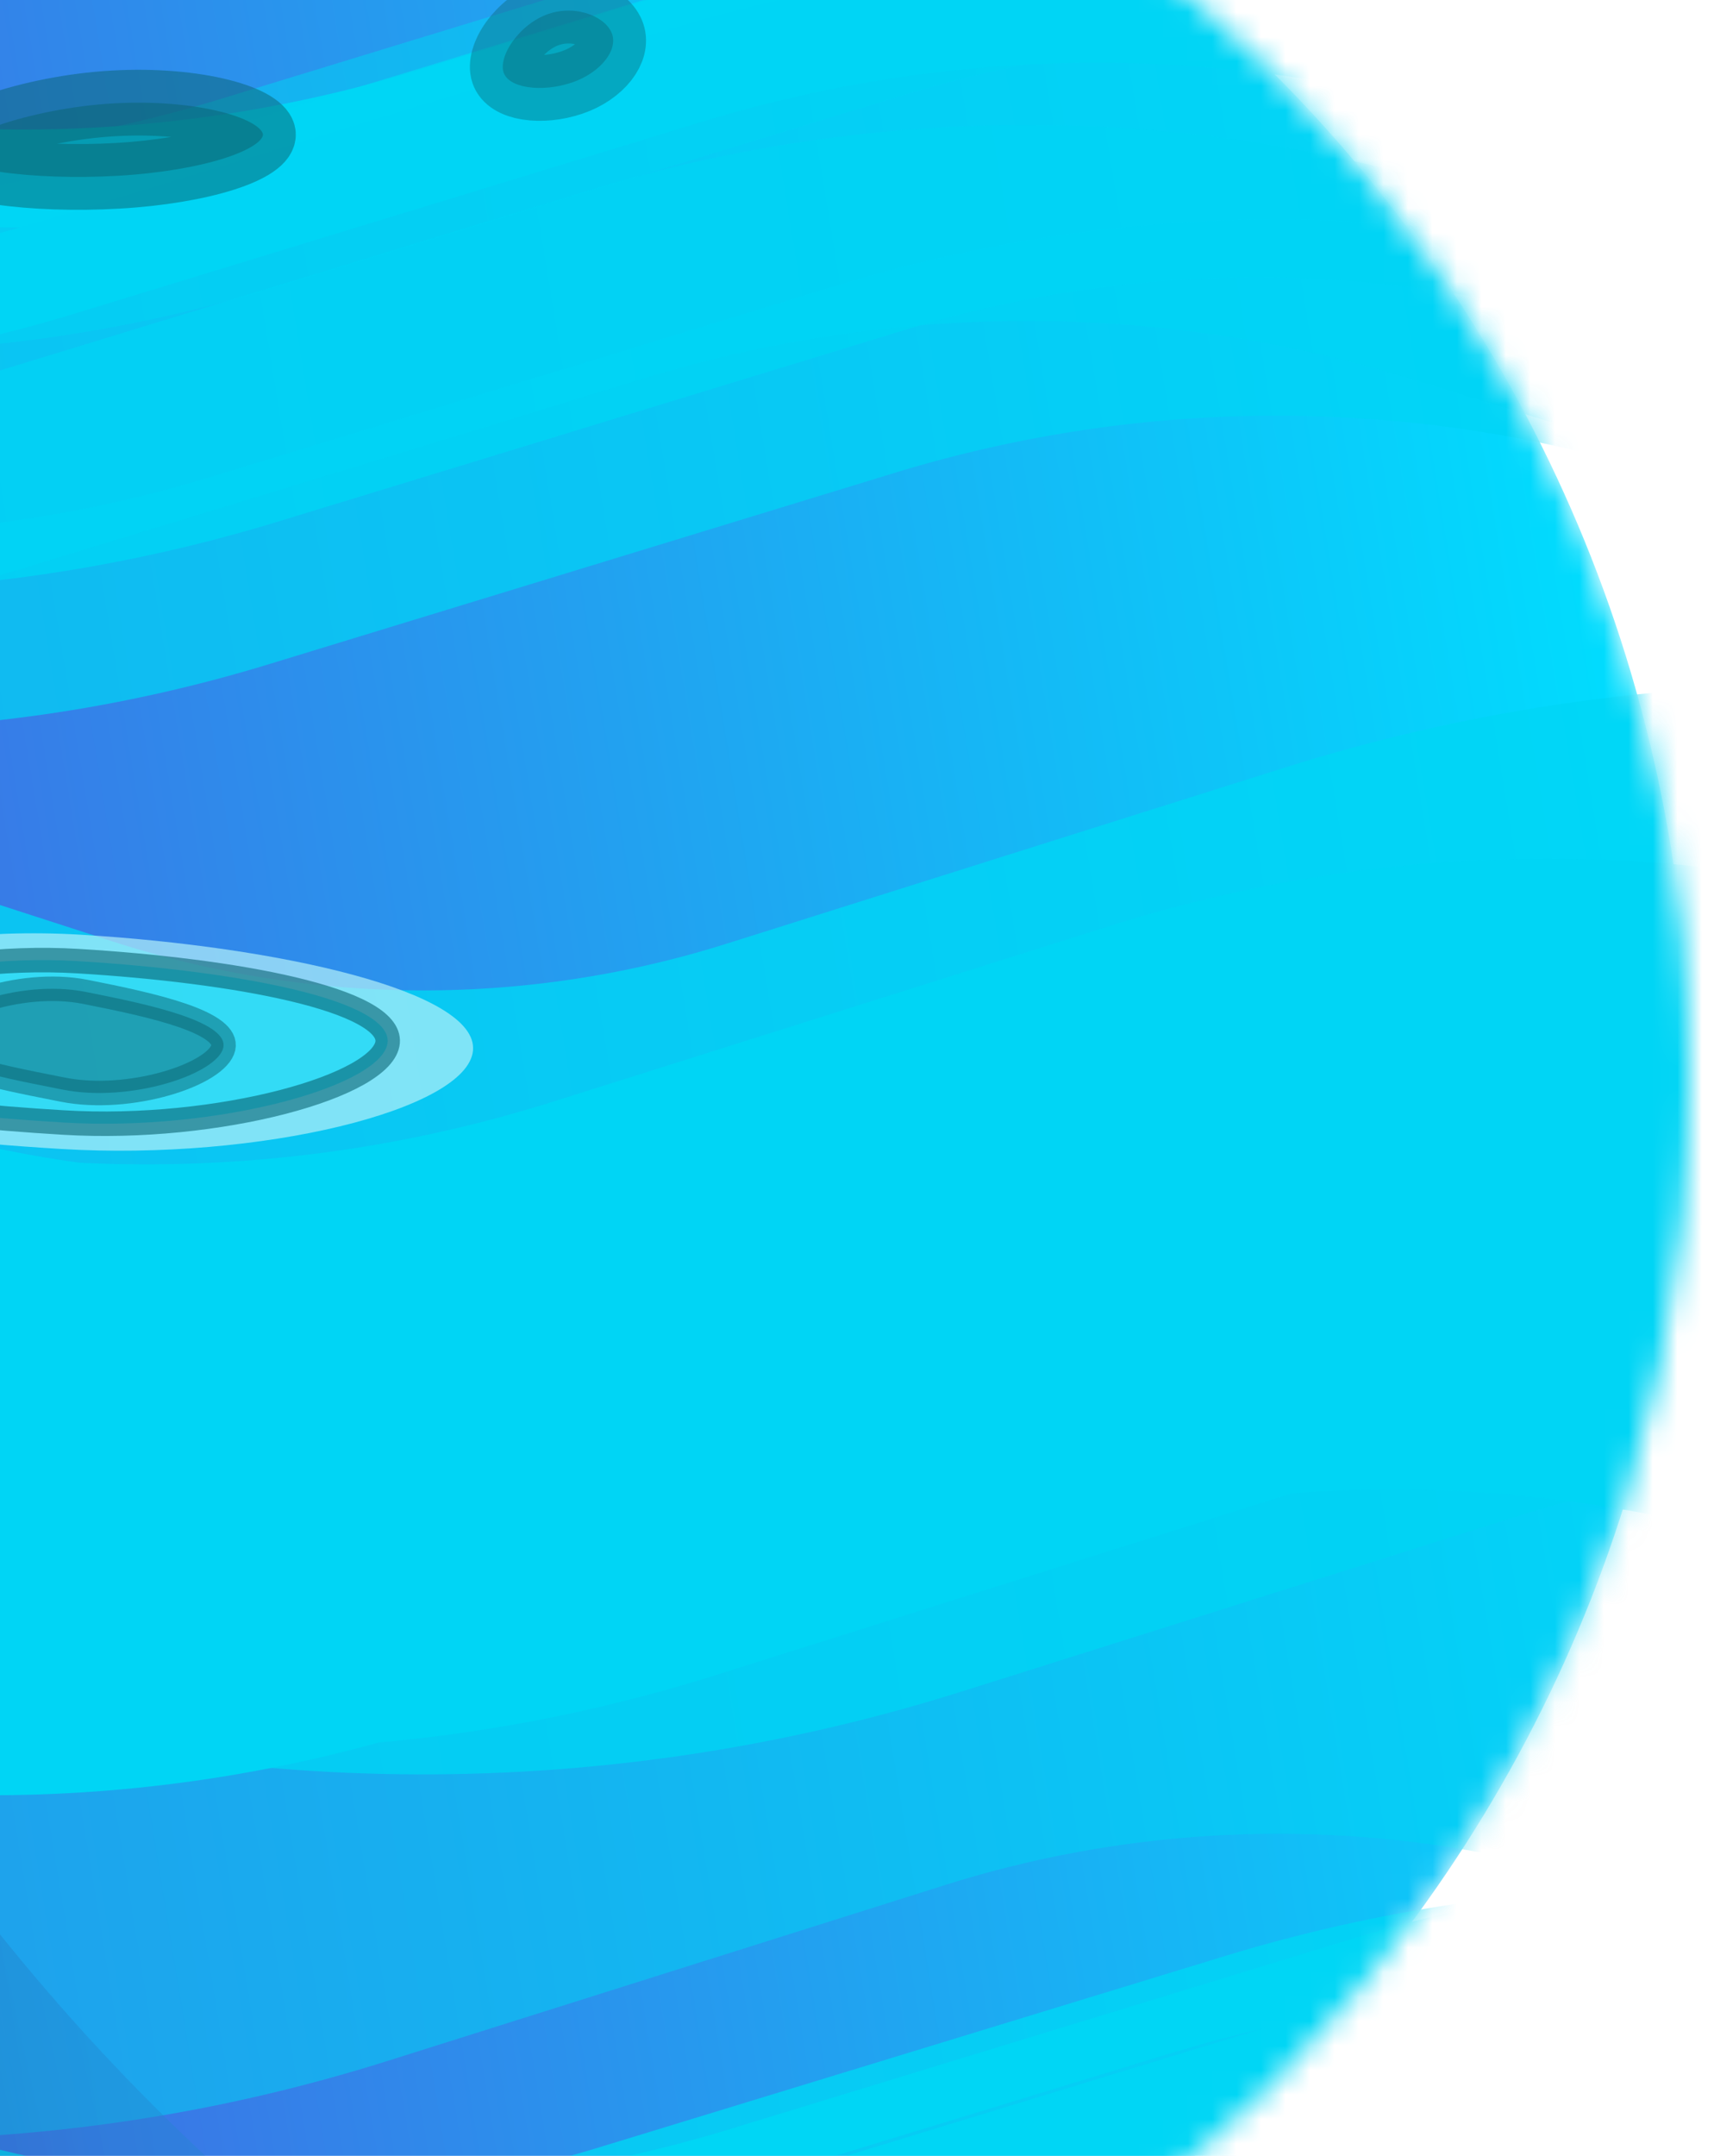 <svg width="70" height="88" viewBox="0 0 70 88" fill="none" xmlns="http://www.w3.org/2000/svg">
<g clip-path="url(#clip0_30_911)">
<mask id="mask0_30_911" style="mask-type:luminance" maskUnits="userSpaceOnUse" x="-47" y="-14" width="116" height="116">
<path d="M69 44C69 11.967 43.032 -14 11 -14C-21.032 -14 -47 11.967 -47 44C-47 76.032 -21.032 102 11 102C43.032 102 69 76.032 69 44Z" fill="white"/>
</mask>
<g mask="url(#mask0_30_911)">
<path d="M69 44C69 11.967 43.032 -14 11 -14C-21.032 -14 -47 11.967 -47 44C-47 76.032 -21.032 102 11 102C43.032 102 69 76.032 69 44Z" fill="url(#paint0_linear_30_911)"/>
<g filter="url(#filter0_f_30_911)">
<path opacity="0.8" d="M-95.844 59.273L-56.551 46.728C-45.161 43.092 -32.917 43.114 -21.541 46.792L-0.324 53.652C10.986 57.309 23.154 57.353 34.49 53.778L57.264 46.597C68.532 43.044 80.624 43.065 91.879 46.659L113.875 53.681C125.264 57.318 137.508 57.295 148.883 53.617L170.593 46.598C182.038 42.898 194.357 42.898 205.803 46.598L227.402 53.582C238.847 57.282 251.166 57.282 262.612 53.582L284.209 46.598C295.654 42.898 307.974 42.898 319.419 46.598L358.623 59.273" stroke="#00D5F5" stroke-width="32"/>
<path opacity="0.5" d="M-118.124 78.177L-78.831 65.632C-67.44 61.996 -55.197 62.019 -43.821 65.697L-22.604 72.556C-11.294 76.213 0.874 76.257 12.21 72.682L34.984 65.501C46.252 61.948 58.344 61.97 69.599 65.563L91.595 72.585C102.984 76.222 115.228 76.2 126.604 72.521L148.313 65.503C159.759 61.802 172.078 61.802 183.523 65.503L205.122 72.486C216.566 76.186 228.887 76.186 240.33 72.486L261.929 65.503C273.375 61.802 285.694 61.802 297.139 65.503L336.343 78.177" stroke="#00D5F5" stroke-width="24"/>
<path d="M-103.486 66.233L-64.193 53.688C-52.803 50.052 -40.56 50.074 -29.183 53.753L-7.967 60.612C3.343 64.269 15.511 64.313 26.848 60.738L49.622 53.557C60.89 50.004 72.981 50.026 84.236 53.619L106.232 60.641C117.621 64.278 129.865 64.255 141.241 60.577L162.95 53.559C174.396 49.858 186.715 49.858 198.16 53.559L219.759 60.542C231.205 64.242 243.524 64.242 254.969 60.542L276.567 53.559C288.012 49.858 300.331 49.858 311.776 53.559L350.981 66.233" stroke="#00D5F5" stroke-width="16"/>
<path d="M-110.619 70.1L-71.326 57.555C-59.936 53.918 -47.693 53.941 -36.316 57.619L-15.1 64.479C-3.789 68.135 8.379 68.179 19.715 64.605L42.489 57.423C53.757 53.87 65.848 53.892 77.104 57.486L99.098 64.508C110.489 68.144 122.733 68.122 134.109 64.444L155.818 57.425C167.264 53.725 179.583 53.725 191.028 57.425L212.625 64.408C224.071 68.109 236.39 68.109 247.835 64.408L269.435 57.425C280.88 53.725 293.199 53.725 304.644 57.425L343.849 70.1" stroke="#00D5F5" stroke-width="8"/>
<path d="M-108.449 71.929L-69.156 59.384C-57.766 55.747 -45.523 55.77 -34.147 59.448L-12.93 66.307C-1.62 69.964 10.548 70.008 21.884 66.433L44.658 59.252C55.926 55.699 68.018 55.721 79.273 59.314L101.269 66.337C112.658 69.973 124.902 69.951 136.278 66.273L157.987 59.254C169.433 55.554 181.752 55.554 193.197 59.254L214.796 66.237C226.24 69.937 238.561 69.937 250.004 66.237L271.604 59.254C283.049 55.554 295.368 55.554 306.813 59.254L346.018 71.929" stroke="#00D5F5" stroke-width="4"/>
<path d="M-113.487 74.125L-74.194 61.58C-62.803 57.943 -50.56 57.966 -39.184 61.644L-17.967 68.504C-6.657 72.16 5.511 72.204 16.847 68.63L39.621 61.448C50.889 57.895 62.981 57.917 74.236 61.51L96.231 68.533C107.622 72.169 119.864 72.147 131.242 68.469L152.951 61.45C164.395 57.75 176.716 57.75 188.159 61.45L209.758 68.433C221.204 72.133 233.523 72.133 244.968 68.433L266.567 61.45C278.013 57.75 290.332 57.75 301.777 61.45L340.979 74.125" stroke="#00D5F5" stroke-width="4"/>
<path d="M-103.354 93.04L-61.752 80.168C-50.667 76.739 -38.802 76.76 -27.729 80.229L-3.738 87.746C7.269 91.194 19.062 91.236 30.094 87.865L55.688 80.044C66.653 76.694 78.372 76.714 89.325 80.103L114.118 87.773C125.204 91.203 137.069 91.182 148.141 87.713L172.654 80.033C183.792 76.543 195.732 76.543 206.872 80.033L231.276 87.679C242.416 91.169 254.356 91.169 265.494 87.679L289.901 80.033C301.039 76.543 312.979 76.543 324.119 80.033L365.633 93.04" stroke="#00D5F5" stroke-width="2"/>
<path d="M-111.596 95.87L-69.994 82.999C-58.909 79.569 -47.043 79.59 -35.971 83.06L-11.98 90.576C-0.972 94.025 10.821 94.066 21.852 90.695L47.446 82.875C58.411 79.524 70.13 79.545 81.084 82.933L105.876 90.604C116.962 94.033 128.827 94.012 139.899 90.543L164.412 82.863C175.55 79.374 187.49 79.374 198.63 82.863L223.034 90.51C234.174 94 246.115 94 257.252 90.51L281.659 82.863C292.797 79.374 304.737 79.374 315.877 82.863L357.391 95.87" stroke="#00D5F5" stroke-width="2"/>
<path d="M-102.833 98.562L-61.231 85.691C-50.146 82.261 -38.281 82.282 -27.208 85.751L-3.217 93.268C7.791 96.716 19.583 96.758 30.615 93.387L56.209 85.566C67.174 82.216 78.893 82.236 89.845 85.625L114.638 93.296C125.724 96.725 137.589 96.704 148.661 93.235L173.174 85.555C184.314 82.065 196.254 82.065 207.392 85.555L231.798 93.201C242.936 96.691 254.877 96.691 266.016 93.201L290.421 85.555C301.561 82.065 313.501 82.065 324.639 85.555L366.153 98.562" stroke="#00D5F5" stroke-width="8"/>
<path opacity="0.8" d="M-106.7 100.495L-65.098 87.624C-54.013 84.195 -42.147 84.216 -31.075 87.684L-7.084 95.201C3.924 98.65 15.717 98.691 26.748 95.32L52.342 87.5C63.307 84.149 75.026 84.17 85.979 87.558L110.772 95.229C121.857 98.659 133.722 98.637 144.794 95.168L169.307 87.489C180.447 83.999 192.387 83.999 203.525 87.489L227.932 95.135C239.07 98.624 251.01 98.624 262.15 95.135L286.554 87.489C297.694 83.999 309.634 83.999 320.772 87.489L362.287 100.495" stroke="#00D5F5" stroke-width="16"/>
<path d="M-107.097 106.307L-65.495 93.436C-54.41 90.006 -42.544 90.027 -31.472 93.496L-7.481 101.013C3.527 104.461 15.319 104.503 26.351 101.132L51.945 93.311C62.91 89.961 74.629 89.981 85.582 93.37L110.375 101.041C121.459 104.47 133.326 104.449 144.398 100.98L168.911 93.3C180.049 89.81 191.989 89.81 203.129 93.3L227.533 100.946C238.673 104.436 250.614 104.436 261.752 100.946L286.158 93.3C297.296 89.81 309.236 89.81 320.376 93.3L361.89 106.307" stroke="#00D5F5" stroke-width="4"/>
<path d="M-102.467 54.827L-63.174 42.282C-51.784 38.645 -39.541 38.667 -28.164 42.346L-6.948 49.205C4.363 52.862 16.531 52.906 27.867 49.331L50.641 42.15C61.909 38.597 74 38.619 85.255 42.212L107.251 49.235C118.64 52.871 130.884 52.849 142.26 49.17L163.969 42.152C175.415 38.452 187.734 38.452 199.179 42.152L220.778 49.135C232.224 52.835 244.543 52.835 255.988 49.135L277.587 42.152C289.031 38.452 301.352 38.452 312.795 42.152L351.999 54.827" stroke="#00D5F5" stroke-width="8"/>
<path d="M-107.158 52.374L-67.865 39.829C-56.474 36.193 -44.231 36.215 -32.855 39.893L-11.638 46.753C-0.328 50.409 11.84 50.453 23.176 46.879L45.95 39.698C57.218 36.145 69.309 36.166 80.565 39.76L102.561 46.782C113.95 50.419 126.194 50.396 137.57 46.718L159.279 39.699C170.724 35.999 183.044 35.999 194.489 39.699L216.088 46.682C227.532 50.383 239.853 50.383 251.296 46.682L272.895 39.699C284.341 35.999 296.66 35.999 308.105 39.699L347.309 52.374" stroke="#00D5F5" stroke-width="4"/>
<path opacity="0.5" d="M-123.356 13.067L-81.754 0.196C-70.669 -3.234 -58.803 -3.213 -47.731 0.256L-23.74 7.773C-12.732 11.221 -0.939 11.263 10.092 7.892L35.686 0.071C46.651 -3.279 58.37 -3.258 69.323 0.13L94.116 7.801C105.202 11.23 117.067 11.209 128.139 7.74L152.652 0.06C163.791 -3.43 175.73 -3.43 186.87 0.06L211.276 7.707C222.414 11.197 234.354 11.197 245.494 7.707L269.899 0.06C281.038 -3.43 292.977 -3.43 304.117 0.06L345.631 13.067" stroke="#00D5F5" stroke-width="8"/>
<path d="M-115.836 9.964L-74.233 -2.907C-63.149 -6.336 -51.283 -6.315 -40.21 -2.846L-16.22 4.67C-5.212 8.119 6.581 8.161 17.613 4.79L43.207 -3.031C54.172 -6.381 65.89 -6.361 76.844 -2.972L101.637 4.698C112.722 8.128 124.587 8.107 135.66 4.638L160.172 -3.042C171.31 -6.532 183.25 -6.532 194.39 -3.042L218.795 4.604C229.935 8.094 241.875 8.094 253.013 4.604L277.419 -3.042C288.557 -6.532 300.497 -6.532 311.637 -3.042L353.152 9.964" stroke="#00D5F5" stroke-width="4"/>
<path opacity="0.8" d="M-124.42 18.81L-82.817 5.939C-71.733 2.51 -59.867 2.531 -48.794 6L-24.804 13.516C-13.796 16.965 -2.003 17.007 9.029 13.636L34.623 5.815C45.588 2.465 57.306 2.485 68.26 5.874L93.053 13.544C104.138 16.974 116.003 16.953 127.075 13.484L151.588 5.804C162.726 2.314 174.666 2.314 185.806 5.804L210.211 13.45C221.351 16.94 233.291 16.94 244.429 13.45L268.835 5.804C279.973 2.314 291.913 2.314 303.053 5.804L344.568 18.81" stroke="#00D5F5" stroke-width="16"/>
<path opacity="0.7" d="M-123.635 28.46L-82.032 15.589C-70.947 12.16 -59.082 12.181 -48.009 15.65L-24.018 23.166C-13.011 26.615 -1.218 26.657 9.814 23.286L35.408 15.465C46.373 12.115 58.092 12.135 69.045 15.524L93.838 23.194C104.923 26.624 116.788 26.603 127.86 23.134L152.373 15.454C163.513 11.964 175.453 11.964 186.591 15.454L210.998 23.1C222.135 26.59 234.076 26.59 245.216 23.1L269.62 15.454C280.76 11.964 292.698 11.964 303.838 15.454L345.353 28.46" stroke="#00D5F5" stroke-width="8"/>
<path opacity="0.7" d="M-133.824 24.594L-92.222 11.723C-81.137 8.293 -69.271 8.314 -58.199 11.784L-34.208 19.3C-23.2 22.748 -11.408 22.79 -0.376 19.419L25.218 11.599C36.183 8.248 47.902 8.269 58.855 11.657L83.648 19.328C94.733 22.757 106.6 22.736 117.672 19.267L142.184 11.587C153.322 8.098 165.263 8.098 176.403 11.587L200.807 19.234C211.947 22.724 223.885 22.724 235.025 19.234L259.43 11.587C270.569 8.098 282.51 8.098 293.648 11.587L335.162 24.594" stroke="#00D5F5" stroke-width="8"/>
<path d="M-130.96 16.055L-89.358 3.184C-78.273 -0.245 -66.408 -0.224 -55.335 3.245L-31.344 10.761C-20.337 14.21 -8.544 14.252 2.488 10.881L28.082 3.06C39.047 -0.29 50.766 -0.27 61.719 3.119L86.512 10.789C97.598 14.219 109.463 14.198 120.535 10.729L145.048 3.049C156.186 -0.441 168.126 -0.441 179.266 3.049L203.67 10.695C214.81 14.185 226.75 14.185 237.888 10.695L262.295 3.049C273.433 -0.441 285.373 -0.441 296.513 3.049L338.027 16.055" stroke="#00D5F5" stroke-width="4"/>
<path opacity="0.7" d="M19.317 42.879C19.101 45.295 10.623 47.387 2.505 46.899C-5.613 46.41 -12.712 45.225 -12.496 42.81C-12.281 40.395 -4.832 37.664 3.287 38.153C11.405 38.641 19.532 40.464 19.317 42.879Z" fill="#B3F0FA"/>
<path opacity="0.6" d="M15.831 42.545C15.812 42.75 15.701 42.964 15.495 43.184C15.287 43.404 14.99 43.623 14.612 43.837C13.856 44.263 12.794 44.658 11.535 44.984C9.019 45.636 5.738 46.009 2.601 45.82C-0.545 45.631 -3.637 45.327 -5.921 44.838C-7.063 44.593 -7.996 44.303 -8.631 43.962C-9.272 43.617 -9.574 43.241 -9.537 42.834C-9.519 42.627 -9.414 42.406 -9.219 42.178C-9.025 41.949 -8.747 41.717 -8.392 41.489C-7.683 41.032 -6.684 40.596 -5.489 40.23C-3.099 39.497 0.055 39.043 3.19 39.232C6.334 39.421 9.552 39.806 11.961 40.377C13.166 40.663 14.163 40.993 14.845 41.366C15.187 41.552 15.445 41.746 15.611 41.945C15.777 42.143 15.849 42.343 15.831 42.545Z" fill="#00D5F5" stroke="#0B6573"/>
<path opacity="0.5" d="M9.118 42.768C9.061 43.017 8.814 43.288 8.398 43.549C7.987 43.807 7.431 44.042 6.794 44.225C5.518 44.592 3.936 44.748 2.576 44.479C2.498 44.464 2.419 44.449 2.341 44.433C1.033 44.175 -0.308 43.911 -1.314 43.58C-1.847 43.404 -2.277 43.212 -2.556 42.998C-2.834 42.785 -2.943 42.566 -2.889 42.329C-2.832 42.078 -2.592 41.798 -2.192 41.526C-1.797 41.256 -1.261 41.005 -0.645 40.805C0.588 40.406 2.127 40.218 3.486 40.486C4.865 40.758 6.35 41.067 7.458 41.451C8.012 41.643 8.464 41.852 8.759 42.078C9.055 42.306 9.171 42.533 9.118 42.768Z" fill="#0B6573" stroke="#0B6573"/>
<path opacity="0.5" d="M10.738 5.487C10.733 5.403 10.648 5.248 10.332 5.057C10.033 4.876 9.589 4.704 9.025 4.562C7.9 4.277 6.346 4.122 4.637 4.22C2.93 4.317 1.206 4.677 -0.08 5.119C-0.724 5.34 -1.247 5.578 -1.6 5.808C-1.777 5.923 -1.9 6.028 -1.976 6.12C-2.052 6.213 -2.06 6.267 -2.058 6.287C-2.058 6.303 -2.048 6.347 -1.968 6.417C-1.887 6.487 -1.757 6.564 -1.57 6.64C-1.197 6.792 -0.654 6.92 0.011 7.018C1.335 7.212 3.089 7.274 4.806 7.176C6.522 7.078 8.056 6.811 9.148 6.464C9.695 6.29 10.117 6.1 10.393 5.911C10.685 5.711 10.742 5.564 10.738 5.487Z" fill="#0B6573" stroke="#0B6573" stroke-width="2.684"/>
<path opacity="0.4" d="M24.999 1.392C24.891 1.07 24.558 0.76 24.067 0.58C23.584 0.403 22.985 0.369 22.401 0.567C21.818 0.764 21.29 1.197 20.942 1.682C20.585 2.181 20.466 2.662 20.568 2.962C20.663 3.242 20.992 3.465 21.543 3.553C22.078 3.638 22.743 3.577 23.35 3.371C23.952 3.168 24.431 2.827 24.724 2.454C25.018 2.08 25.104 1.702 24.999 1.392Z" fill="#0B6573" stroke="#0B6573" stroke-width="2.684"/>
</g>
<g filter="url(#filter1_f_30_911)">
<path d="M4.077 -35.394C-43.906 15.968 -14.399 100.082 55.154 110.212L77.455 113.46L-120.154 91.84L4.077 -35.394Z" fill="url(#paint1_linear_30_911)" fill-opacity="0.4"/>
</g>
</g>
</g>
<defs>
<filter id="filter0_f_30_911" x="-151.007" y="-37.061" width="534.356" height="161.278" filterUnits="userSpaceOnUse" color-interpolation-filters="sRGB">
<feFlood flood-opacity="0" result="BackgroundImageFix"/>
<feBlend mode="normal" in="SourceGraphic" in2="BackgroundImageFix" result="shape"/>
<feGaussianBlur stdDeviation="8" result="effect1_foregroundBlur_30_911"/>
</filter>
<filter id="filter1_f_30_911" x="-160.154" y="-75.394" width="277.609" height="228.854" filterUnits="userSpaceOnUse" color-interpolation-filters="sRGB">
<feFlood flood-opacity="0" result="BackgroundImageFix"/>
<feBlend mode="normal" in="SourceGraphic" in2="BackgroundImageFix" result="shape"/>
<feGaussianBlur stdDeviation="20" result="effect1_foregroundBlur_30_911"/>
</filter>
<linearGradient id="paint0_linear_30_911" x1="66.583" y1="27.373" x2="-47" y2="46.03" gradientUnits="userSpaceOnUse">
<stop stop-color="#00DDFE"/>
<stop offset="1" stop-color="#5F36D7"/>
</linearGradient>
<linearGradient id="paint1_linear_30_911" x1="-58.89" y1="68.36" x2="-2.479" y2="55.87" gradientUnits="userSpaceOnUse">
<stop stop-color="#0D0525"/>
<stop offset="1" stop-color="#2384CC"/>
</linearGradient>
<clipPath id="clip0_30_911">
<rect width="70" height="88" fill="white"/>
</clipPath>
</defs>
</svg>
